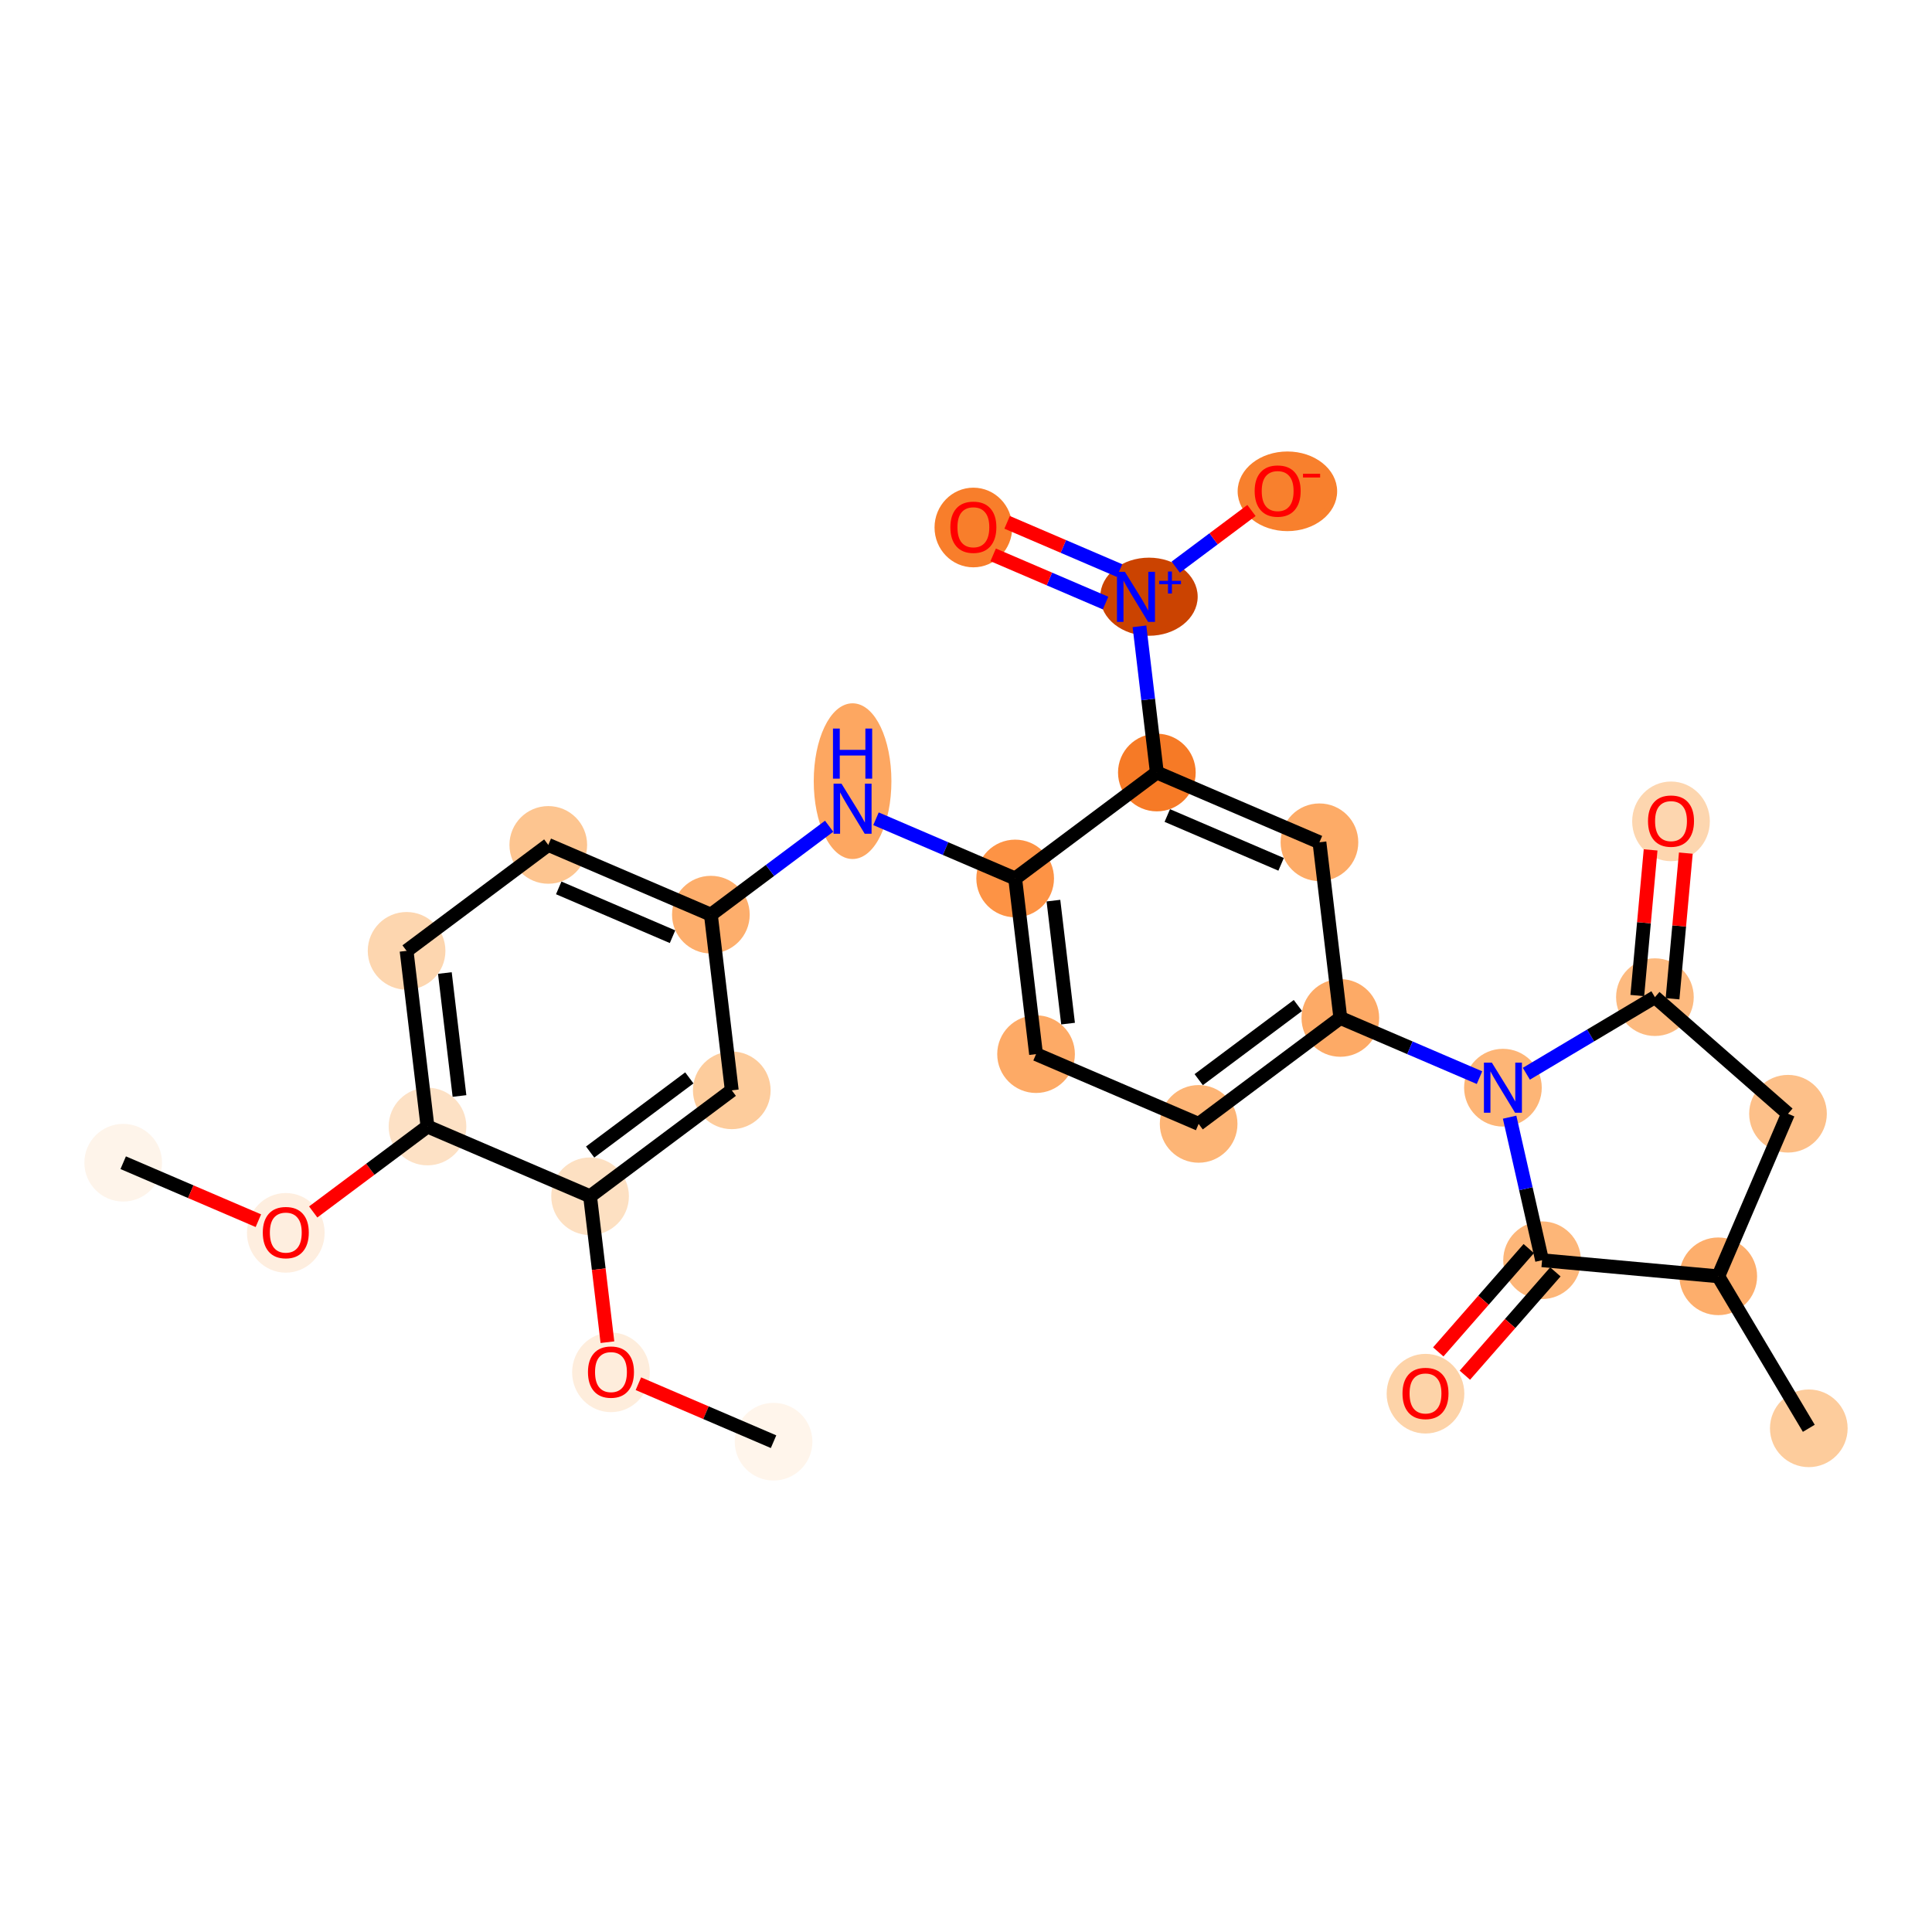 <?xml version='1.0' encoding='iso-8859-1'?>
<svg version='1.1' baseProfile='full'
              xmlns='http://www.w3.org/2000/svg'
                      xmlns:rdkit='http://www.rdkit.org/xml'
                      xmlns:xlink='http://www.w3.org/1999/xlink'
                  xml:space='preserve'
width='280px' height='280px' viewBox='0 0 280 280'>
<!-- END OF HEADER -->
<rect style='opacity:1.0;fill:#FFFFFF;stroke:none' width='280' height='280' x='0' y='0'> </rect>
<ellipse cx='17.855' cy='168.509' rx='5.128' ry='5.128'  style='fill:#FEF4EA;fill-rule:evenodd;stroke:#FEF4EA;stroke-width:1.0px;stroke-linecap:butt;stroke-linejoin:miter;stroke-opacity:1' />
<ellipse cx='41.419' cy='178.673' rx='5.128' ry='5.272'  style='fill:#FEEEDF;fill-rule:evenodd;stroke:#FEEEDF;stroke-width:1.0px;stroke-linecap:butt;stroke-linejoin:miter;stroke-opacity:1' />
<ellipse cx='61.955' cy='163.264' rx='5.128' ry='5.128'  style='fill:#FDE1C5;fill-rule:evenodd;stroke:#FDE1C5;stroke-width:1.0px;stroke-linecap:butt;stroke-linejoin:miter;stroke-opacity:1' />
<ellipse cx='58.926' cy='137.804' rx='5.128' ry='5.128'  style='fill:#FDD6AF;fill-rule:evenodd;stroke:#FDD6AF;stroke-width:1.0px;stroke-linecap:butt;stroke-linejoin:miter;stroke-opacity:1' />
<ellipse cx='79.462' cy='122.451' rx='5.128' ry='5.128'  style='fill:#FDC590;fill-rule:evenodd;stroke:#FDC590;stroke-width:1.0px;stroke-linecap:butt;stroke-linejoin:miter;stroke-opacity:1' />
<ellipse cx='103.025' cy='132.559' rx='5.128' ry='5.128'  style='fill:#FDAE6C;fill-rule:evenodd;stroke:#FDAE6C;stroke-width:1.0px;stroke-linecap:butt;stroke-linejoin:miter;stroke-opacity:1' />
<ellipse cx='123.561' cy='113.212' rx='5.128' ry='10.783'  style='fill:#FDA761;fill-rule:evenodd;stroke:#FDA761;stroke-width:1.0px;stroke-linecap:butt;stroke-linejoin:miter;stroke-opacity:1' />
<ellipse cx='147.125' cy='127.314' rx='5.128' ry='5.128'  style='fill:#FD9345;fill-rule:evenodd;stroke:#FD9345;stroke-width:1.0px;stroke-linecap:butt;stroke-linejoin:miter;stroke-opacity:1' />
<ellipse cx='150.153' cy='152.774' rx='5.128' ry='5.128'  style='fill:#FDAA66;fill-rule:evenodd;stroke:#FDAA66;stroke-width:1.0px;stroke-linecap:butt;stroke-linejoin:miter;stroke-opacity:1' />
<ellipse cx='173.716' cy='162.882' rx='5.128' ry='5.128'  style='fill:#FDB576;fill-rule:evenodd;stroke:#FDB576;stroke-width:1.0px;stroke-linecap:butt;stroke-linejoin:miter;stroke-opacity:1' />
<ellipse cx='194.252' cy='147.529' rx='5.128' ry='5.128'  style='fill:#FDAA66;fill-rule:evenodd;stroke:#FDAA66;stroke-width:1.0px;stroke-linecap:butt;stroke-linejoin:miter;stroke-opacity:1' />
<ellipse cx='217.816' cy='157.637' rx='5.128' ry='5.135'  style='fill:#FDB576;fill-rule:evenodd;stroke:#FDB576;stroke-width:1.0px;stroke-linecap:butt;stroke-linejoin:miter;stroke-opacity:1' />
<ellipse cx='239.843' cy='144.515' rx='5.128' ry='5.128'  style='fill:#FDBA7F;fill-rule:evenodd;stroke:#FDBA7F;stroke-width:1.0px;stroke-linecap:butt;stroke-linejoin:miter;stroke-opacity:1' />
<ellipse cx='242.175' cy='119.037' rx='5.128' ry='5.272'  style='fill:#FDD6AF;fill-rule:evenodd;stroke:#FDD6AF;stroke-width:1.0px;stroke-linecap:butt;stroke-linejoin:miter;stroke-opacity:1' />
<ellipse cx='259.13' cy='161.41' rx='5.128' ry='5.128'  style='fill:#FDC089;fill-rule:evenodd;stroke:#FDC089;stroke-width:1.0px;stroke-linecap:butt;stroke-linejoin:miter;stroke-opacity:1' />
<ellipse cx='249.023' cy='184.973' rx='5.128' ry='5.128'  style='fill:#FDAE6C;fill-rule:evenodd;stroke:#FDAE6C;stroke-width:1.0px;stroke-linecap:butt;stroke-linejoin:miter;stroke-opacity:1' />
<ellipse cx='262.145' cy='207.001' rx='5.128' ry='5.128'  style='fill:#FDCC9C;fill-rule:evenodd;stroke:#FDCC9C;stroke-width:1.0px;stroke-linecap:butt;stroke-linejoin:miter;stroke-opacity:1' />
<ellipse cx='223.489' cy='182.642' rx='5.128' ry='5.128'  style='fill:#FDB678;fill-rule:evenodd;stroke:#FDB678;stroke-width:1.0px;stroke-linecap:butt;stroke-linejoin:miter;stroke-opacity:1' />
<ellipse cx='206.594' cy='201.985' rx='5.128' ry='5.272'  style='fill:#FDD3A8;fill-rule:evenodd;stroke:#FDD3A8;stroke-width:1.0px;stroke-linecap:butt;stroke-linejoin:miter;stroke-opacity:1' />
<ellipse cx='191.224' cy='122.069' rx='5.128' ry='5.128'  style='fill:#FDAB67;fill-rule:evenodd;stroke:#FDAB67;stroke-width:1.0px;stroke-linecap:butt;stroke-linejoin:miter;stroke-opacity:1' />
<ellipse cx='167.66' cy='111.961' rx='5.128' ry='5.128'  style='fill:#F67A26;fill-rule:evenodd;stroke:#F67A26;stroke-width:1.0px;stroke-linecap:butt;stroke-linejoin:miter;stroke-opacity:1' />
<ellipse cx='166.517' cy='86.481' rx='6.56' ry='5.161'  style='fill:#CB4301;fill-rule:evenodd;stroke:#CB4301;stroke-width:1.0px;stroke-linecap:butt;stroke-linejoin:miter;stroke-opacity:1' />
<ellipse cx='141.068' cy='76.449' rx='5.128' ry='5.272'  style='fill:#F87E2B;fill-rule:evenodd;stroke:#F87E2B;stroke-width:1.0px;stroke-linecap:butt;stroke-linejoin:miter;stroke-opacity:1' />
<ellipse cx='186.579' cy='71.204' rx='6.71' ry='5.272'  style='fill:#F8802D;fill-rule:evenodd;stroke:#F8802D;stroke-width:1.0px;stroke-linecap:butt;stroke-linejoin:miter;stroke-opacity:1' />
<ellipse cx='106.054' cy='158.019' rx='5.128' ry='5.128'  style='fill:#FDCC9C;fill-rule:evenodd;stroke:#FDCC9C;stroke-width:1.0px;stroke-linecap:butt;stroke-linejoin:miter;stroke-opacity:1' />
<ellipse cx='85.518' cy='173.372' rx='5.128' ry='5.128'  style='fill:#FDE0C2;fill-rule:evenodd;stroke:#FDE0C2;stroke-width:1.0px;stroke-linecap:butt;stroke-linejoin:miter;stroke-opacity:1' />
<ellipse cx='88.546' cy='198.889' rx='5.128' ry='5.272'  style='fill:#FEEDDC;fill-rule:evenodd;stroke:#FEEDDC;stroke-width:1.0px;stroke-linecap:butt;stroke-linejoin:miter;stroke-opacity:1' />
<ellipse cx='112.11' cy='208.941' rx='5.128' ry='5.128'  style='fill:#FFF5EB;fill-rule:evenodd;stroke:#FFF5EB;stroke-width:1.0px;stroke-linecap:butt;stroke-linejoin:miter;stroke-opacity:1' />
<path class='bond-0 atom-0 atom-1' d='M 17.855,168.509 L 27.65,172.711' style='fill:none;fill-rule:evenodd;stroke:#000000;stroke-width:2.0px;stroke-linecap:butt;stroke-linejoin:miter;stroke-opacity:1' />
<path class='bond-0 atom-0 atom-1' d='M 27.65,172.711 L 37.445,176.912' style='fill:none;fill-rule:evenodd;stroke:#FF0000;stroke-width:2.0px;stroke-linecap:butt;stroke-linejoin:miter;stroke-opacity:1' />
<path class='bond-1 atom-1 atom-2' d='M 45.393,175.646 L 53.674,169.455' style='fill:none;fill-rule:evenodd;stroke:#FF0000;stroke-width:2.0px;stroke-linecap:butt;stroke-linejoin:miter;stroke-opacity:1' />
<path class='bond-1 atom-1 atom-2' d='M 53.674,169.455 L 61.955,163.264' style='fill:none;fill-rule:evenodd;stroke:#000000;stroke-width:2.0px;stroke-linecap:butt;stroke-linejoin:miter;stroke-opacity:1' />
<path class='bond-2 atom-2 atom-3' d='M 61.955,163.264 L 58.926,137.804' style='fill:none;fill-rule:evenodd;stroke:#000000;stroke-width:2.0px;stroke-linecap:butt;stroke-linejoin:miter;stroke-opacity:1' />
<path class='bond-2 atom-2 atom-3' d='M 66.592,158.839 L 64.473,141.017' style='fill:none;fill-rule:evenodd;stroke:#000000;stroke-width:2.0px;stroke-linecap:butt;stroke-linejoin:miter;stroke-opacity:1' />
<path class='bond-27 atom-25 atom-2' d='M 85.518,173.372 L 61.955,163.264' style='fill:none;fill-rule:evenodd;stroke:#000000;stroke-width:2.0px;stroke-linecap:butt;stroke-linejoin:miter;stroke-opacity:1' />
<path class='bond-3 atom-3 atom-4' d='M 58.926,137.804 L 79.462,122.451' style='fill:none;fill-rule:evenodd;stroke:#000000;stroke-width:2.0px;stroke-linecap:butt;stroke-linejoin:miter;stroke-opacity:1' />
<path class='bond-4 atom-4 atom-5' d='M 79.462,122.451 L 103.025,132.559' style='fill:none;fill-rule:evenodd;stroke:#000000;stroke-width:2.0px;stroke-linecap:butt;stroke-linejoin:miter;stroke-opacity:1' />
<path class='bond-4 atom-4 atom-5' d='M 80.975,128.68 L 97.469,135.755' style='fill:none;fill-rule:evenodd;stroke:#000000;stroke-width:2.0px;stroke-linecap:butt;stroke-linejoin:miter;stroke-opacity:1' />
<path class='bond-5 atom-5 atom-6' d='M 103.025,132.559 L 111.596,126.151' style='fill:none;fill-rule:evenodd;stroke:#000000;stroke-width:2.0px;stroke-linecap:butt;stroke-linejoin:miter;stroke-opacity:1' />
<path class='bond-5 atom-5 atom-6' d='M 111.596,126.151 L 120.166,119.744' style='fill:none;fill-rule:evenodd;stroke:#0000FF;stroke-width:2.0px;stroke-linecap:butt;stroke-linejoin:miter;stroke-opacity:1' />
<path class='bond-23 atom-5 atom-24' d='M 103.025,132.559 L 106.054,158.019' style='fill:none;fill-rule:evenodd;stroke:#000000;stroke-width:2.0px;stroke-linecap:butt;stroke-linejoin:miter;stroke-opacity:1' />
<path class='bond-6 atom-6 atom-7' d='M 126.956,118.662 L 137.04,122.988' style='fill:none;fill-rule:evenodd;stroke:#0000FF;stroke-width:2.0px;stroke-linecap:butt;stroke-linejoin:miter;stroke-opacity:1' />
<path class='bond-6 atom-6 atom-7' d='M 137.04,122.988 L 147.125,127.314' style='fill:none;fill-rule:evenodd;stroke:#000000;stroke-width:2.0px;stroke-linecap:butt;stroke-linejoin:miter;stroke-opacity:1' />
<path class='bond-7 atom-7 atom-8' d='M 147.125,127.314 L 150.153,152.774' style='fill:none;fill-rule:evenodd;stroke:#000000;stroke-width:2.0px;stroke-linecap:butt;stroke-linejoin:miter;stroke-opacity:1' />
<path class='bond-7 atom-7 atom-8' d='M 152.671,130.527 L 154.791,148.35' style='fill:none;fill-rule:evenodd;stroke:#000000;stroke-width:2.0px;stroke-linecap:butt;stroke-linejoin:miter;stroke-opacity:1' />
<path class='bond-28 atom-20 atom-7' d='M 167.66,111.961 L 147.125,127.314' style='fill:none;fill-rule:evenodd;stroke:#000000;stroke-width:2.0px;stroke-linecap:butt;stroke-linejoin:miter;stroke-opacity:1' />
<path class='bond-8 atom-8 atom-9' d='M 150.153,152.774 L 173.716,162.882' style='fill:none;fill-rule:evenodd;stroke:#000000;stroke-width:2.0px;stroke-linecap:butt;stroke-linejoin:miter;stroke-opacity:1' />
<path class='bond-9 atom-9 atom-10' d='M 173.716,162.882 L 194.252,147.529' style='fill:none;fill-rule:evenodd;stroke:#000000;stroke-width:2.0px;stroke-linecap:butt;stroke-linejoin:miter;stroke-opacity:1' />
<path class='bond-9 atom-9 atom-10' d='M 173.726,156.472 L 188.101,145.725' style='fill:none;fill-rule:evenodd;stroke:#000000;stroke-width:2.0px;stroke-linecap:butt;stroke-linejoin:miter;stroke-opacity:1' />
<path class='bond-10 atom-10 atom-11' d='M 194.252,147.529 L 204.336,151.855' style='fill:none;fill-rule:evenodd;stroke:#000000;stroke-width:2.0px;stroke-linecap:butt;stroke-linejoin:miter;stroke-opacity:1' />
<path class='bond-10 atom-10 atom-11' d='M 204.336,151.855 L 214.421,156.181' style='fill:none;fill-rule:evenodd;stroke:#0000FF;stroke-width:2.0px;stroke-linecap:butt;stroke-linejoin:miter;stroke-opacity:1' />
<path class='bond-18 atom-10 atom-19' d='M 194.252,147.529 L 191.224,122.069' style='fill:none;fill-rule:evenodd;stroke:#000000;stroke-width:2.0px;stroke-linecap:butt;stroke-linejoin:miter;stroke-opacity:1' />
<path class='bond-11 atom-11 atom-12' d='M 221.21,155.615 L 230.527,150.065' style='fill:none;fill-rule:evenodd;stroke:#0000FF;stroke-width:2.0px;stroke-linecap:butt;stroke-linejoin:miter;stroke-opacity:1' />
<path class='bond-11 atom-11 atom-12' d='M 230.527,150.065 L 239.843,144.515' style='fill:none;fill-rule:evenodd;stroke:#000000;stroke-width:2.0px;stroke-linecap:butt;stroke-linejoin:miter;stroke-opacity:1' />
<path class='bond-29 atom-17 atom-11' d='M 223.489,182.642 L 221.137,172.275' style='fill:none;fill-rule:evenodd;stroke:#000000;stroke-width:2.0px;stroke-linecap:butt;stroke-linejoin:miter;stroke-opacity:1' />
<path class='bond-29 atom-17 atom-11' d='M 221.137,172.275 L 218.785,161.909' style='fill:none;fill-rule:evenodd;stroke:#0000FF;stroke-width:2.0px;stroke-linecap:butt;stroke-linejoin:miter;stroke-opacity:1' />
<path class='bond-12 atom-12 atom-13' d='M 242.397,144.748 L 243.361,134.194' style='fill:none;fill-rule:evenodd;stroke:#000000;stroke-width:2.0px;stroke-linecap:butt;stroke-linejoin:miter;stroke-opacity:1' />
<path class='bond-12 atom-12 atom-13' d='M 243.361,134.194 L 244.324,123.64' style='fill:none;fill-rule:evenodd;stroke:#FF0000;stroke-width:2.0px;stroke-linecap:butt;stroke-linejoin:miter;stroke-opacity:1' />
<path class='bond-12 atom-12 atom-13' d='M 237.29,144.282 L 238.254,133.728' style='fill:none;fill-rule:evenodd;stroke:#000000;stroke-width:2.0px;stroke-linecap:butt;stroke-linejoin:miter;stroke-opacity:1' />
<path class='bond-12 atom-12 atom-13' d='M 238.254,133.728 L 239.218,123.173' style='fill:none;fill-rule:evenodd;stroke:#FF0000;stroke-width:2.0px;stroke-linecap:butt;stroke-linejoin:miter;stroke-opacity:1' />
<path class='bond-13 atom-12 atom-14' d='M 239.843,144.515 L 259.13,161.41' style='fill:none;fill-rule:evenodd;stroke:#000000;stroke-width:2.0px;stroke-linecap:butt;stroke-linejoin:miter;stroke-opacity:1' />
<path class='bond-14 atom-14 atom-15' d='M 259.13,161.41 L 249.023,184.973' style='fill:none;fill-rule:evenodd;stroke:#000000;stroke-width:2.0px;stroke-linecap:butt;stroke-linejoin:miter;stroke-opacity:1' />
<path class='bond-15 atom-15 atom-16' d='M 249.023,184.973 L 262.145,207.001' style='fill:none;fill-rule:evenodd;stroke:#000000;stroke-width:2.0px;stroke-linecap:butt;stroke-linejoin:miter;stroke-opacity:1' />
<path class='bond-16 atom-15 atom-17' d='M 249.023,184.973 L 223.489,182.642' style='fill:none;fill-rule:evenodd;stroke:#000000;stroke-width:2.0px;stroke-linecap:butt;stroke-linejoin:miter;stroke-opacity:1' />
<path class='bond-17 atom-17 atom-18' d='M 221.56,180.952 L 215.001,188.439' style='fill:none;fill-rule:evenodd;stroke:#000000;stroke-width:2.0px;stroke-linecap:butt;stroke-linejoin:miter;stroke-opacity:1' />
<path class='bond-17 atom-17 atom-18' d='M 215.001,188.439 L 208.443,195.927' style='fill:none;fill-rule:evenodd;stroke:#FF0000;stroke-width:2.0px;stroke-linecap:butt;stroke-linejoin:miter;stroke-opacity:1' />
<path class='bond-17 atom-17 atom-18' d='M 225.417,184.331 L 218.859,191.818' style='fill:none;fill-rule:evenodd;stroke:#000000;stroke-width:2.0px;stroke-linecap:butt;stroke-linejoin:miter;stroke-opacity:1' />
<path class='bond-17 atom-17 atom-18' d='M 218.859,191.818 L 212.3,199.305' style='fill:none;fill-rule:evenodd;stroke:#FF0000;stroke-width:2.0px;stroke-linecap:butt;stroke-linejoin:miter;stroke-opacity:1' />
<path class='bond-19 atom-19 atom-20' d='M 191.224,122.069 L 167.66,111.961' style='fill:none;fill-rule:evenodd;stroke:#000000;stroke-width:2.0px;stroke-linecap:butt;stroke-linejoin:miter;stroke-opacity:1' />
<path class='bond-19 atom-19 atom-20' d='M 185.668,125.265 L 169.173,118.19' style='fill:none;fill-rule:evenodd;stroke:#000000;stroke-width:2.0px;stroke-linecap:butt;stroke-linejoin:miter;stroke-opacity:1' />
<path class='bond-20 atom-20 atom-21' d='M 167.66,111.961 L 166.4,101.366' style='fill:none;fill-rule:evenodd;stroke:#000000;stroke-width:2.0px;stroke-linecap:butt;stroke-linejoin:miter;stroke-opacity:1' />
<path class='bond-20 atom-20 atom-21' d='M 166.4,101.366 L 165.14,90.772' style='fill:none;fill-rule:evenodd;stroke:#0000FF;stroke-width:2.0px;stroke-linecap:butt;stroke-linejoin:miter;stroke-opacity:1' />
<path class='bond-21 atom-21 atom-22' d='M 162.248,82.688 L 154.104,79.194' style='fill:none;fill-rule:evenodd;stroke:#0000FF;stroke-width:2.0px;stroke-linecap:butt;stroke-linejoin:miter;stroke-opacity:1' />
<path class='bond-21 atom-21 atom-22' d='M 154.104,79.194 L 145.961,75.701' style='fill:none;fill-rule:evenodd;stroke:#FF0000;stroke-width:2.0px;stroke-linecap:butt;stroke-linejoin:miter;stroke-opacity:1' />
<path class='bond-21 atom-21 atom-22' d='M 160.226,87.4 L 152.083,83.907' style='fill:none;fill-rule:evenodd;stroke:#0000FF;stroke-width:2.0px;stroke-linecap:butt;stroke-linejoin:miter;stroke-opacity:1' />
<path class='bond-21 atom-21 atom-22' d='M 152.083,83.907 L 143.939,80.414' style='fill:none;fill-rule:evenodd;stroke:#FF0000;stroke-width:2.0px;stroke-linecap:butt;stroke-linejoin:miter;stroke-opacity:1' />
<path class='bond-22 atom-21 atom-23' d='M 170.397,82.19 L 175.885,78.087' style='fill:none;fill-rule:evenodd;stroke:#0000FF;stroke-width:2.0px;stroke-linecap:butt;stroke-linejoin:miter;stroke-opacity:1' />
<path class='bond-22 atom-21 atom-23' d='M 175.885,78.087 L 181.373,73.984' style='fill:none;fill-rule:evenodd;stroke:#FF0000;stroke-width:2.0px;stroke-linecap:butt;stroke-linejoin:miter;stroke-opacity:1' />
<path class='bond-24 atom-24 atom-25' d='M 106.054,158.019 L 85.518,173.372' style='fill:none;fill-rule:evenodd;stroke:#000000;stroke-width:2.0px;stroke-linecap:butt;stroke-linejoin:miter;stroke-opacity:1' />
<path class='bond-24 atom-24 atom-25' d='M 99.903,156.215 L 85.528,166.962' style='fill:none;fill-rule:evenodd;stroke:#000000;stroke-width:2.0px;stroke-linecap:butt;stroke-linejoin:miter;stroke-opacity:1' />
<path class='bond-25 atom-25 atom-26' d='M 85.518,173.372 L 86.776,183.946' style='fill:none;fill-rule:evenodd;stroke:#000000;stroke-width:2.0px;stroke-linecap:butt;stroke-linejoin:miter;stroke-opacity:1' />
<path class='bond-25 atom-25 atom-26' d='M 86.776,183.946 L 88.033,194.52' style='fill:none;fill-rule:evenodd;stroke:#FF0000;stroke-width:2.0px;stroke-linecap:butt;stroke-linejoin:miter;stroke-opacity:1' />
<path class='bond-26 atom-26 atom-27' d='M 92.521,200.538 L 102.315,204.739' style='fill:none;fill-rule:evenodd;stroke:#FF0000;stroke-width:2.0px;stroke-linecap:butt;stroke-linejoin:miter;stroke-opacity:1' />
<path class='bond-26 atom-26 atom-27' d='M 102.315,204.739 L 112.11,208.941' style='fill:none;fill-rule:evenodd;stroke:#000000;stroke-width:2.0px;stroke-linecap:butt;stroke-linejoin:miter;stroke-opacity:1' />
<path  class='atom-1' d='M 38.086 178.638
Q 38.086 176.894, 38.947 175.92
Q 39.809 174.945, 41.419 174.945
Q 43.029 174.945, 43.891 175.92
Q 44.752 176.894, 44.752 178.638
Q 44.752 180.402, 43.88 181.407
Q 43.009 182.402, 41.419 182.402
Q 39.819 182.402, 38.947 181.407
Q 38.086 180.412, 38.086 178.638
M 41.419 181.581
Q 42.527 181.581, 43.121 180.843
Q 43.727 180.094, 43.727 178.638
Q 43.727 177.212, 43.121 176.494
Q 42.527 175.766, 41.419 175.766
Q 40.311 175.766, 39.706 176.484
Q 39.111 177.202, 39.111 178.638
Q 39.111 180.104, 39.706 180.843
Q 40.311 181.581, 41.419 181.581
' fill='#FF0000'/>
<path  class='atom-6' d='M 121.956 113.575
L 124.335 117.421
Q 124.571 117.801, 124.951 118.488
Q 125.33 119.175, 125.351 119.216
L 125.351 113.575
L 126.315 113.575
L 126.315 120.836
L 125.32 120.836
L 122.766 116.631
Q 122.469 116.139, 122.151 115.575
Q 121.843 115.011, 121.751 114.837
L 121.751 120.836
L 120.807 120.836
L 120.807 113.575
L 121.956 113.575
' fill='#0000FF'/>
<path  class='atom-6' d='M 120.72 105.588
L 121.705 105.588
L 121.705 108.675
L 125.417 108.675
L 125.417 105.588
L 126.402 105.588
L 126.402 112.849
L 125.417 112.849
L 125.417 109.495
L 121.705 109.495
L 121.705 112.849
L 120.72 112.849
L 120.72 105.588
' fill='#0000FF'/>
<path  class='atom-11' d='M 216.211 154.006
L 218.59 157.853
Q 218.826 158.232, 219.205 158.919
Q 219.585 159.606, 219.605 159.647
L 219.605 154.006
L 220.569 154.006
L 220.569 161.268
L 219.575 161.268
L 217.021 157.063
Q 216.723 156.57, 216.405 156.006
Q 216.098 155.442, 216.005 155.268
L 216.005 161.268
L 215.062 161.268
L 215.062 154.006
L 216.211 154.006
' fill='#0000FF'/>
<path  class='atom-13' d='M 238.842 119.002
Q 238.842 117.258, 239.703 116.284
Q 240.565 115.309, 242.175 115.309
Q 243.785 115.309, 244.647 116.284
Q 245.508 117.258, 245.508 119.002
Q 245.508 120.766, 244.636 121.771
Q 243.765 122.766, 242.175 122.766
Q 240.575 122.766, 239.703 121.771
Q 238.842 120.776, 238.842 119.002
M 242.175 121.945
Q 243.283 121.945, 243.878 121.207
Q 244.483 120.458, 244.483 119.002
Q 244.483 117.576, 243.878 116.858
Q 243.283 116.13, 242.175 116.13
Q 241.067 116.13, 240.462 116.848
Q 239.867 117.566, 239.867 119.002
Q 239.867 120.468, 240.462 121.207
Q 241.067 121.945, 242.175 121.945
' fill='#FF0000'/>
<path  class='atom-18' d='M 203.261 201.949
Q 203.261 200.206, 204.122 199.231
Q 204.984 198.257, 206.594 198.257
Q 208.204 198.257, 209.066 199.231
Q 209.927 200.206, 209.927 201.949
Q 209.927 203.713, 209.055 204.718
Q 208.184 205.713, 206.594 205.713
Q 204.994 205.713, 204.122 204.718
Q 203.261 203.723, 203.261 201.949
M 206.594 204.893
Q 207.702 204.893, 208.296 204.154
Q 208.902 203.406, 208.902 201.949
Q 208.902 200.524, 208.296 199.806
Q 207.702 199.078, 206.594 199.078
Q 205.486 199.078, 204.881 199.795
Q 204.286 200.513, 204.286 201.949
Q 204.286 203.416, 204.881 204.154
Q 205.486 204.893, 206.594 204.893
' fill='#FF0000'/>
<path  class='atom-21' d='M 163.027 82.87
L 165.406 86.716
Q 165.642 87.095, 166.022 87.782
Q 166.401 88.469, 166.422 88.51
L 166.422 82.87
L 167.386 82.87
L 167.386 90.131
L 166.391 90.131
L 163.837 85.926
Q 163.54 85.433, 163.222 84.869
Q 162.914 84.305, 162.822 84.131
L 162.822 90.131
L 161.878 90.131
L 161.878 82.87
L 163.027 82.87
' fill='#0000FF'/>
<path  class='atom-21' d='M 167.995 84.178
L 169.274 84.178
L 169.274 82.831
L 169.843 82.831
L 169.843 84.178
L 171.156 84.178
L 171.156 84.666
L 169.843 84.666
L 169.843 86.019
L 169.274 86.019
L 169.274 84.666
L 167.995 84.666
L 167.995 84.178
' fill='#0000FF'/>
<path  class='atom-22' d='M 137.735 76.413
Q 137.735 74.669, 138.597 73.695
Q 139.458 72.721, 141.068 72.721
Q 142.678 72.721, 143.54 73.695
Q 144.401 74.669, 144.401 76.413
Q 144.401 78.177, 143.53 79.182
Q 142.658 80.177, 141.068 80.177
Q 139.468 80.177, 138.597 79.182
Q 137.735 78.187, 137.735 76.413
M 141.068 79.356
Q 142.176 79.356, 142.771 78.618
Q 143.376 77.869, 143.376 76.413
Q 143.376 74.987, 142.771 74.269
Q 142.176 73.541, 141.068 73.541
Q 139.961 73.541, 139.355 74.259
Q 138.761 74.977, 138.761 76.413
Q 138.761 77.879, 139.355 78.618
Q 139.961 79.356, 141.068 79.356
' fill='#FF0000'/>
<path  class='atom-23' d='M 181.834 71.168
Q 181.834 69.424, 182.696 68.45
Q 183.557 67.476, 185.167 67.476
Q 186.778 67.476, 187.639 68.45
Q 188.501 69.424, 188.501 71.168
Q 188.501 72.932, 187.629 73.937
Q 186.757 74.932, 185.167 74.932
Q 183.567 74.932, 182.696 73.937
Q 181.834 72.942, 181.834 71.168
M 185.167 74.111
Q 186.275 74.111, 186.87 73.373
Q 187.475 72.624, 187.475 71.168
Q 187.475 69.742, 186.87 69.024
Q 186.275 68.296, 185.167 68.296
Q 184.06 68.296, 183.455 69.014
Q 182.86 69.732, 182.86 71.168
Q 182.86 72.634, 183.455 73.373
Q 184.06 74.111, 185.167 74.111
' fill='#FF0000'/>
<path  class='atom-23' d='M 188.839 68.661
L 191.323 68.661
L 191.323 69.202
L 188.839 69.202
L 188.839 68.661
' fill='#FF0000'/>
<path  class='atom-26' d='M 85.213 198.853
Q 85.213 197.11, 86.075 196.135
Q 86.936 195.161, 88.546 195.161
Q 90.156 195.161, 91.018 196.135
Q 91.88 197.11, 91.88 198.853
Q 91.88 200.617, 91.008 201.622
Q 90.136 202.617, 88.546 202.617
Q 86.946 202.617, 86.075 201.622
Q 85.213 200.628, 85.213 198.853
M 88.546 201.797
Q 89.654 201.797, 90.249 201.058
Q 90.854 200.31, 90.854 198.853
Q 90.854 197.428, 90.249 196.71
Q 89.654 195.982, 88.546 195.982
Q 87.439 195.982, 86.834 196.699
Q 86.239 197.417, 86.239 198.853
Q 86.239 200.32, 86.834 201.058
Q 87.439 201.797, 88.546 201.797
' fill='#FF0000'/>
</svg>

